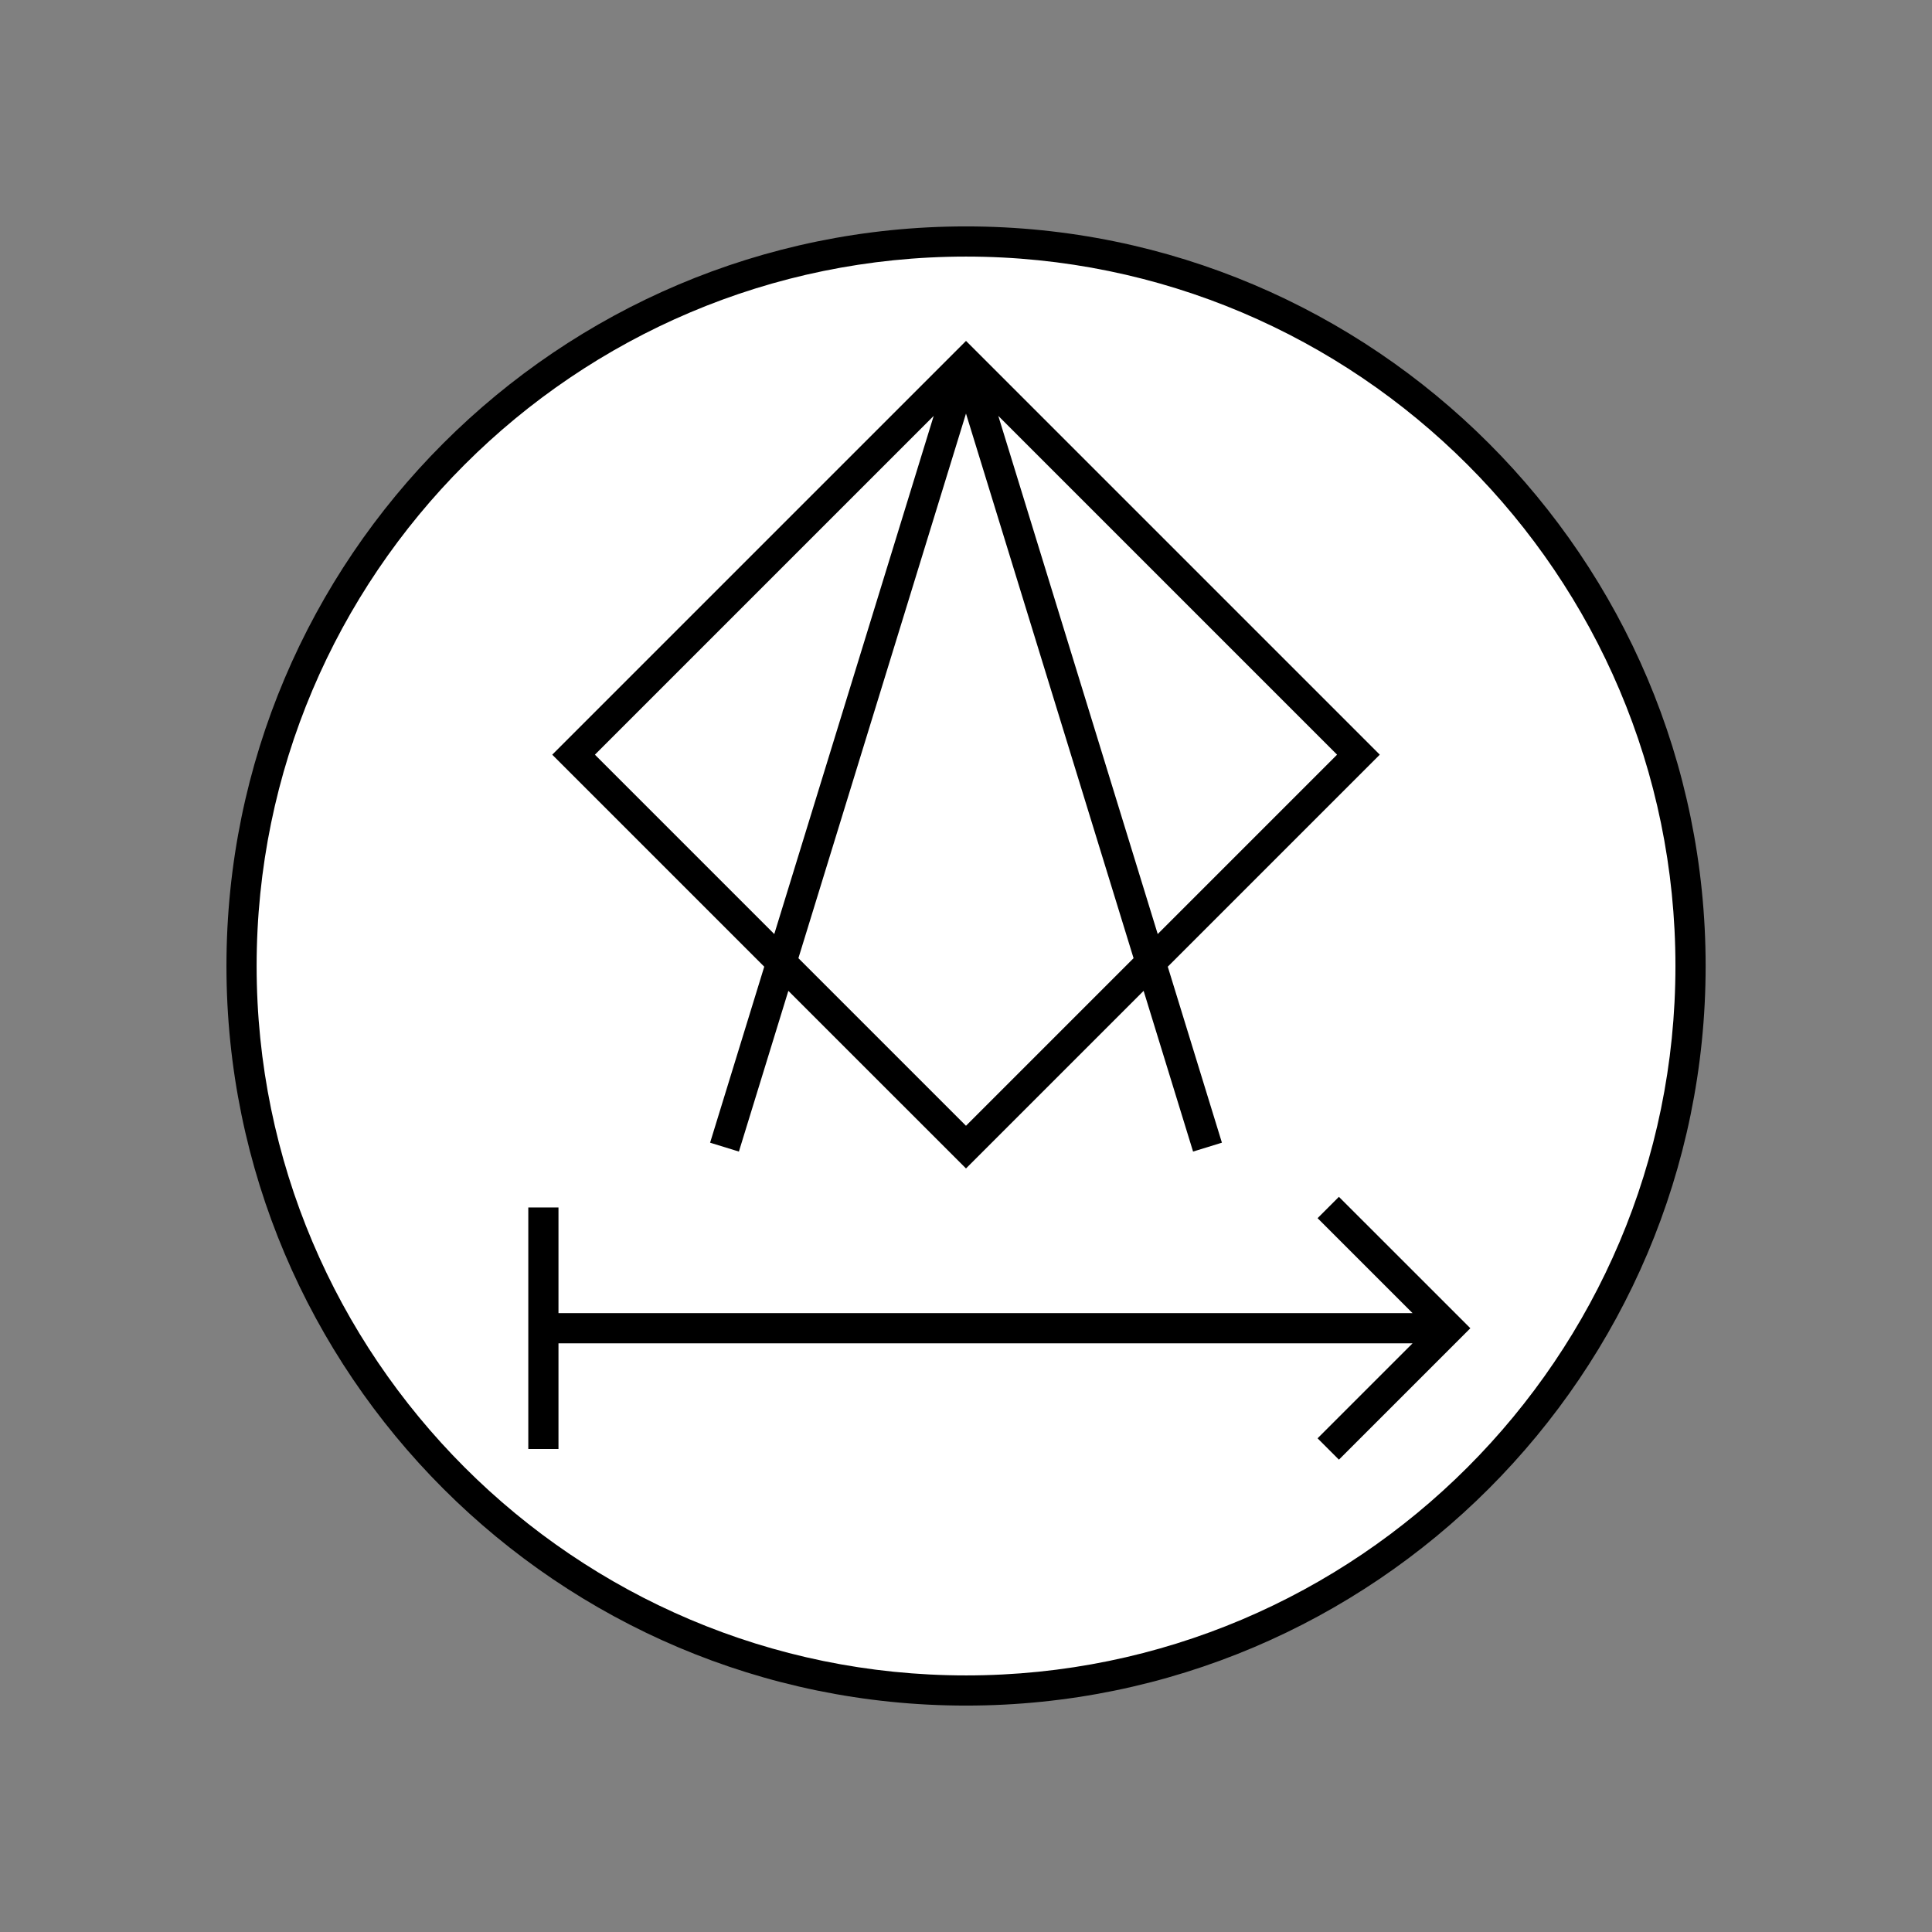 <?xml version="1.0" encoding="UTF-8"?>
<svg xmlns="http://www.w3.org/2000/svg" version="1.1" viewBox="0 0 90.709 90.709">
  <rect x="0" y="0" width="90.709" height="90.709" fill="#808080" stroke="none"/>
  <!-- Generator: Adobe Illustrator 29.1.0, SVG Export Plug-In . SVG Version: 2.1.0 Build 142)  -->
  <g id="Grundfläche">
    <rect x="0" y="0" width="90.709" height="90.709" fill="none"/>
  </g>
  <g id="Flächige_Fülung">
    <circle cx="45.356" cy="45.354" r="34.016" fill="#fff"/>
  </g>
  <g id="Takt_Zeichen__x28_umgewandelt_x29_">
    <path d="M33.338,53.65l1.354.417,2.322-7.546,8.34,8.339,8.34-8.339,2.322,7.546,1.354-.417-2.542-8.263,9.954-9.954-19.427-19.427-19.427,19.427,9.954,9.954-2.542,8.263ZM45.354,52.856l-7.868-7.868,7.868-25.571,7.868,25.571-7.868,7.868ZM54.356,43.854l-7.485-24.328,15.906,15.907-8.421,8.421ZM27.931,35.433l15.907-15.907-7.485,24.328-8.421-8.421ZM45.356,10.63c-19.147,0-34.724,15.577-34.724,34.724s15.577,34.725,34.724,34.725,34.725-15.577,34.725-34.725S64.503,10.63,45.356,10.63ZM45.356,78.662c-18.365,0-33.307-14.942-33.307-33.308S26.99,12.047,45.356,12.047s33.307,14.941,33.307,33.307-14.941,33.308-33.307,33.308ZM62.863,56.192l6.171,6.17-6.171,6.17-1.002-1.002,4.46-4.46H26.221v4.961h-1.417v-11.338h1.417v4.96h40.1l-4.459-4.459,1.002-1.002Z"/>
  </g>
</svg>